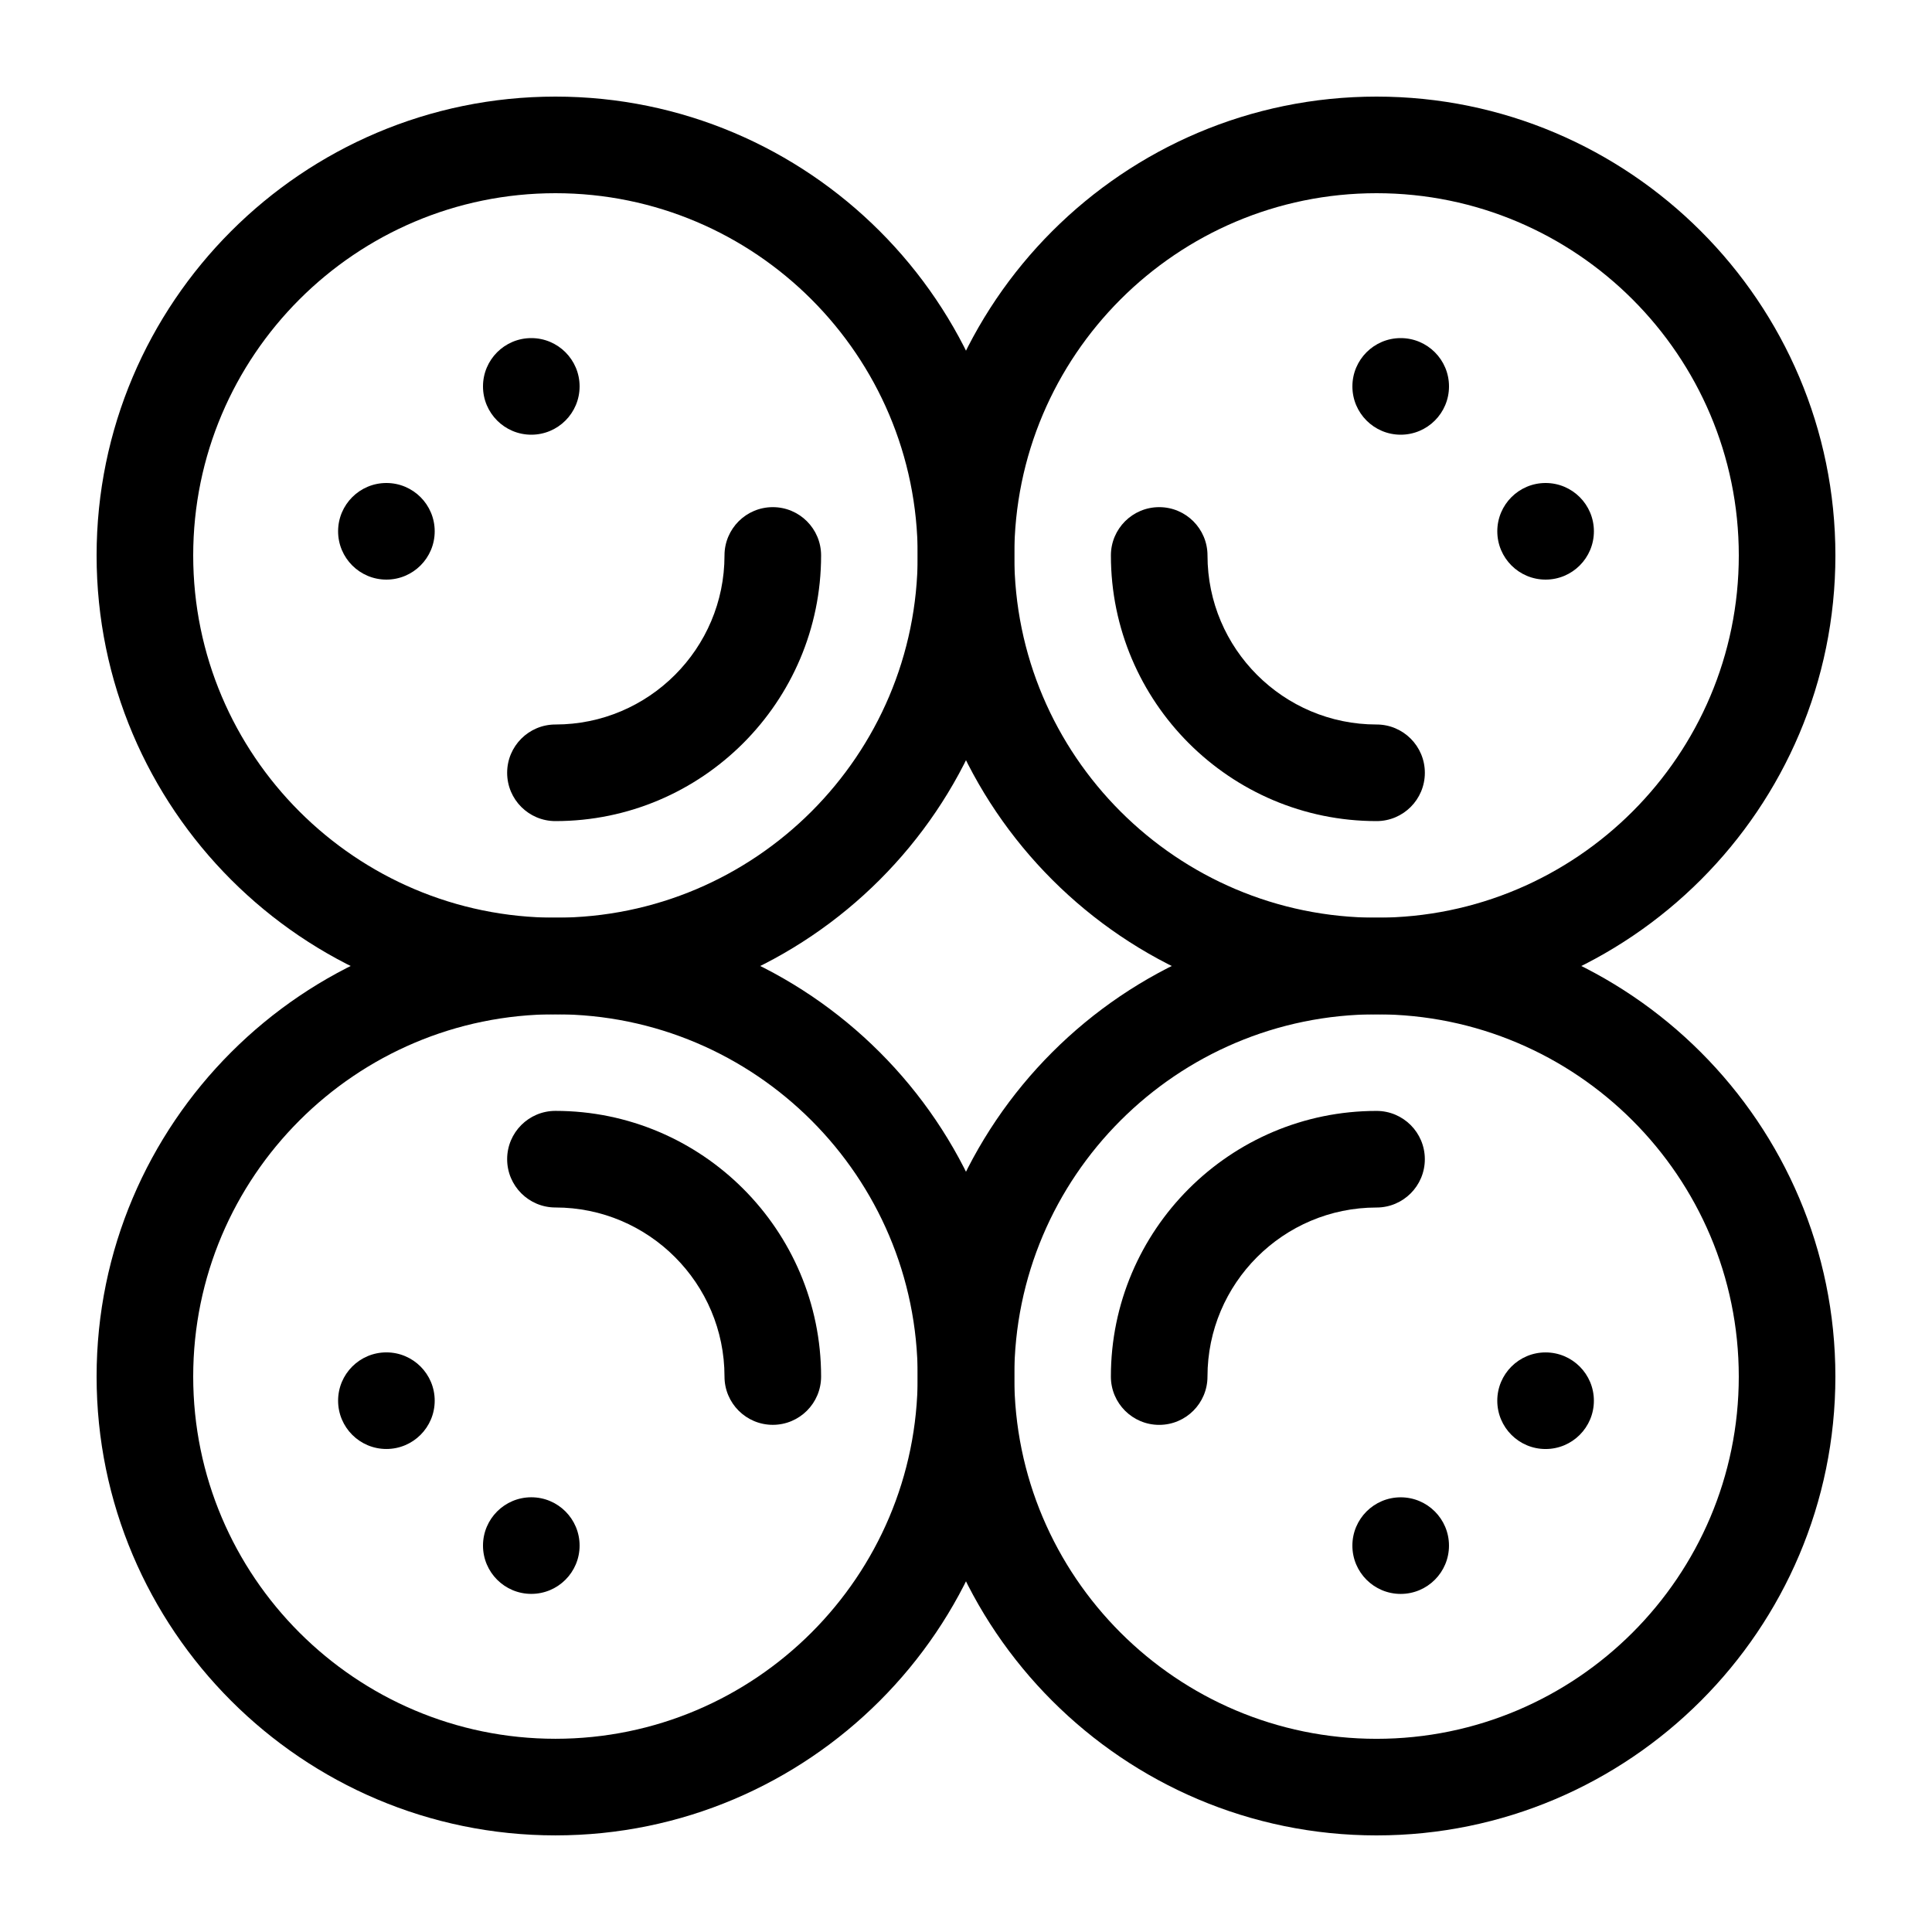 <svg xmlns="http://www.w3.org/2000/svg" xmlns:xlink="http://www.w3.org/1999/xlink" version="1.1" id="&#1057;&#1083;&#1086;&#1081;_1" x="0px" y="0px" width="100px" height="100px" viewBox="0 0 100 100" enable-background="new 0 0 100 100" xml:space="preserve">
<path d="M28.75,52.5C15.654,52.5,5,41.846,5,28.75S15.654,5,28.75,5S52.5,15.654,52.5,28.75S41.846,52.5,28.75,52.5z M28.75,10  C18.411,10,10,18.411,10,28.75S18.411,47.5,28.75,47.5S47.5,39.089,47.5,28.75S39.089,10,28.75,10z"/>
<path d="M28.75,42.5c-1.381,0-2.5-1.119-2.5-2.5s1.119-2.5,2.5-2.5c4.825,0,8.75-3.925,8.75-8.75c0-1.381,1.119-2.5,2.5-2.5  s2.5,1.119,2.5,2.5C42.5,36.332,36.332,42.5,28.75,42.5z"/>
<circle cx="20" cy="27.5" r="2.5"/>
<circle cx="27.5" cy="20" r="2.5"/>
<path d="M47.5,28.75C47.5,15.654,58.154,5,71.25,5S95,15.654,95,28.75S84.346,52.5,71.25,52.5S47.5,41.846,47.5,28.75z M90,28.75  C90,18.411,81.589,10,71.25,10S52.5,18.411,52.5,28.75S60.911,47.5,71.25,47.5S90,39.089,90,28.75z"/>
<path d="M57.5,28.75c0-1.381,1.119-2.5,2.5-2.5s2.5,1.119,2.5,2.5c0,4.824,3.926,8.75,8.75,8.75c1.381,0,2.5,1.119,2.5,2.5  s-1.119,2.5-2.5,2.5C63.668,42.5,57.5,36.332,57.5,28.75z"/>
<circle cx="72.5" cy="20" r="2.5"/>
<circle cx="80" cy="27.5" r="2.5"/>
<path d="M71.249,47.5c13.096,0,23.75,10.655,23.75,23.75s-10.654,23.75-23.75,23.75s-23.75-10.654-23.75-23.75  S58.153,47.5,71.249,47.5z M71.249,90.001c10.339,0,18.75-8.411,18.75-18.75s-8.411-18.75-18.75-18.75s-18.75,8.411-18.75,18.75  S60.91,90.001,71.249,90.001z"/>
<path d="M71.249,57.501c1.381,0,2.5,1.119,2.5,2.5s-1.119,2.5-2.5,2.5c-4.824,0-8.75,3.926-8.75,8.75c0,1.381-1.119,2.5-2.5,2.5  s-2.5-1.119-2.5-2.5C57.499,63.669,63.667,57.501,71.249,57.501z"/>
<circle cx="79.999" cy="72.501" r="2.5"/>
<circle cx="72.499" cy="80.001" r="2.5"/>
<path d="M52.5,71.249c0,13.096-10.655,23.75-23.75,23.75S5,84.345,5,71.249S15.654,47.5,28.75,47.5S52.5,58.153,52.5,71.249z   M10,71.249c0,10.339,8.411,18.75,18.75,18.75s18.75-8.411,18.75-18.75s-8.411-18.75-18.75-18.75S10,60.91,10,71.249z"/>
<path d="M42.5,71.249c0,1.381-1.119,2.5-2.5,2.5s-2.5-1.119-2.5-2.5c0-4.824-3.926-8.75-8.75-8.75c-1.381,0-2.5-1.119-2.5-2.5  s1.119-2.5,2.5-2.5C36.332,57.499,42.5,63.667,42.5,71.249z"/>
<circle cx="27.5" cy="79.999" r="2.5"/>
<circle cx="20" cy="72.499" r="2.5"/>
</svg>